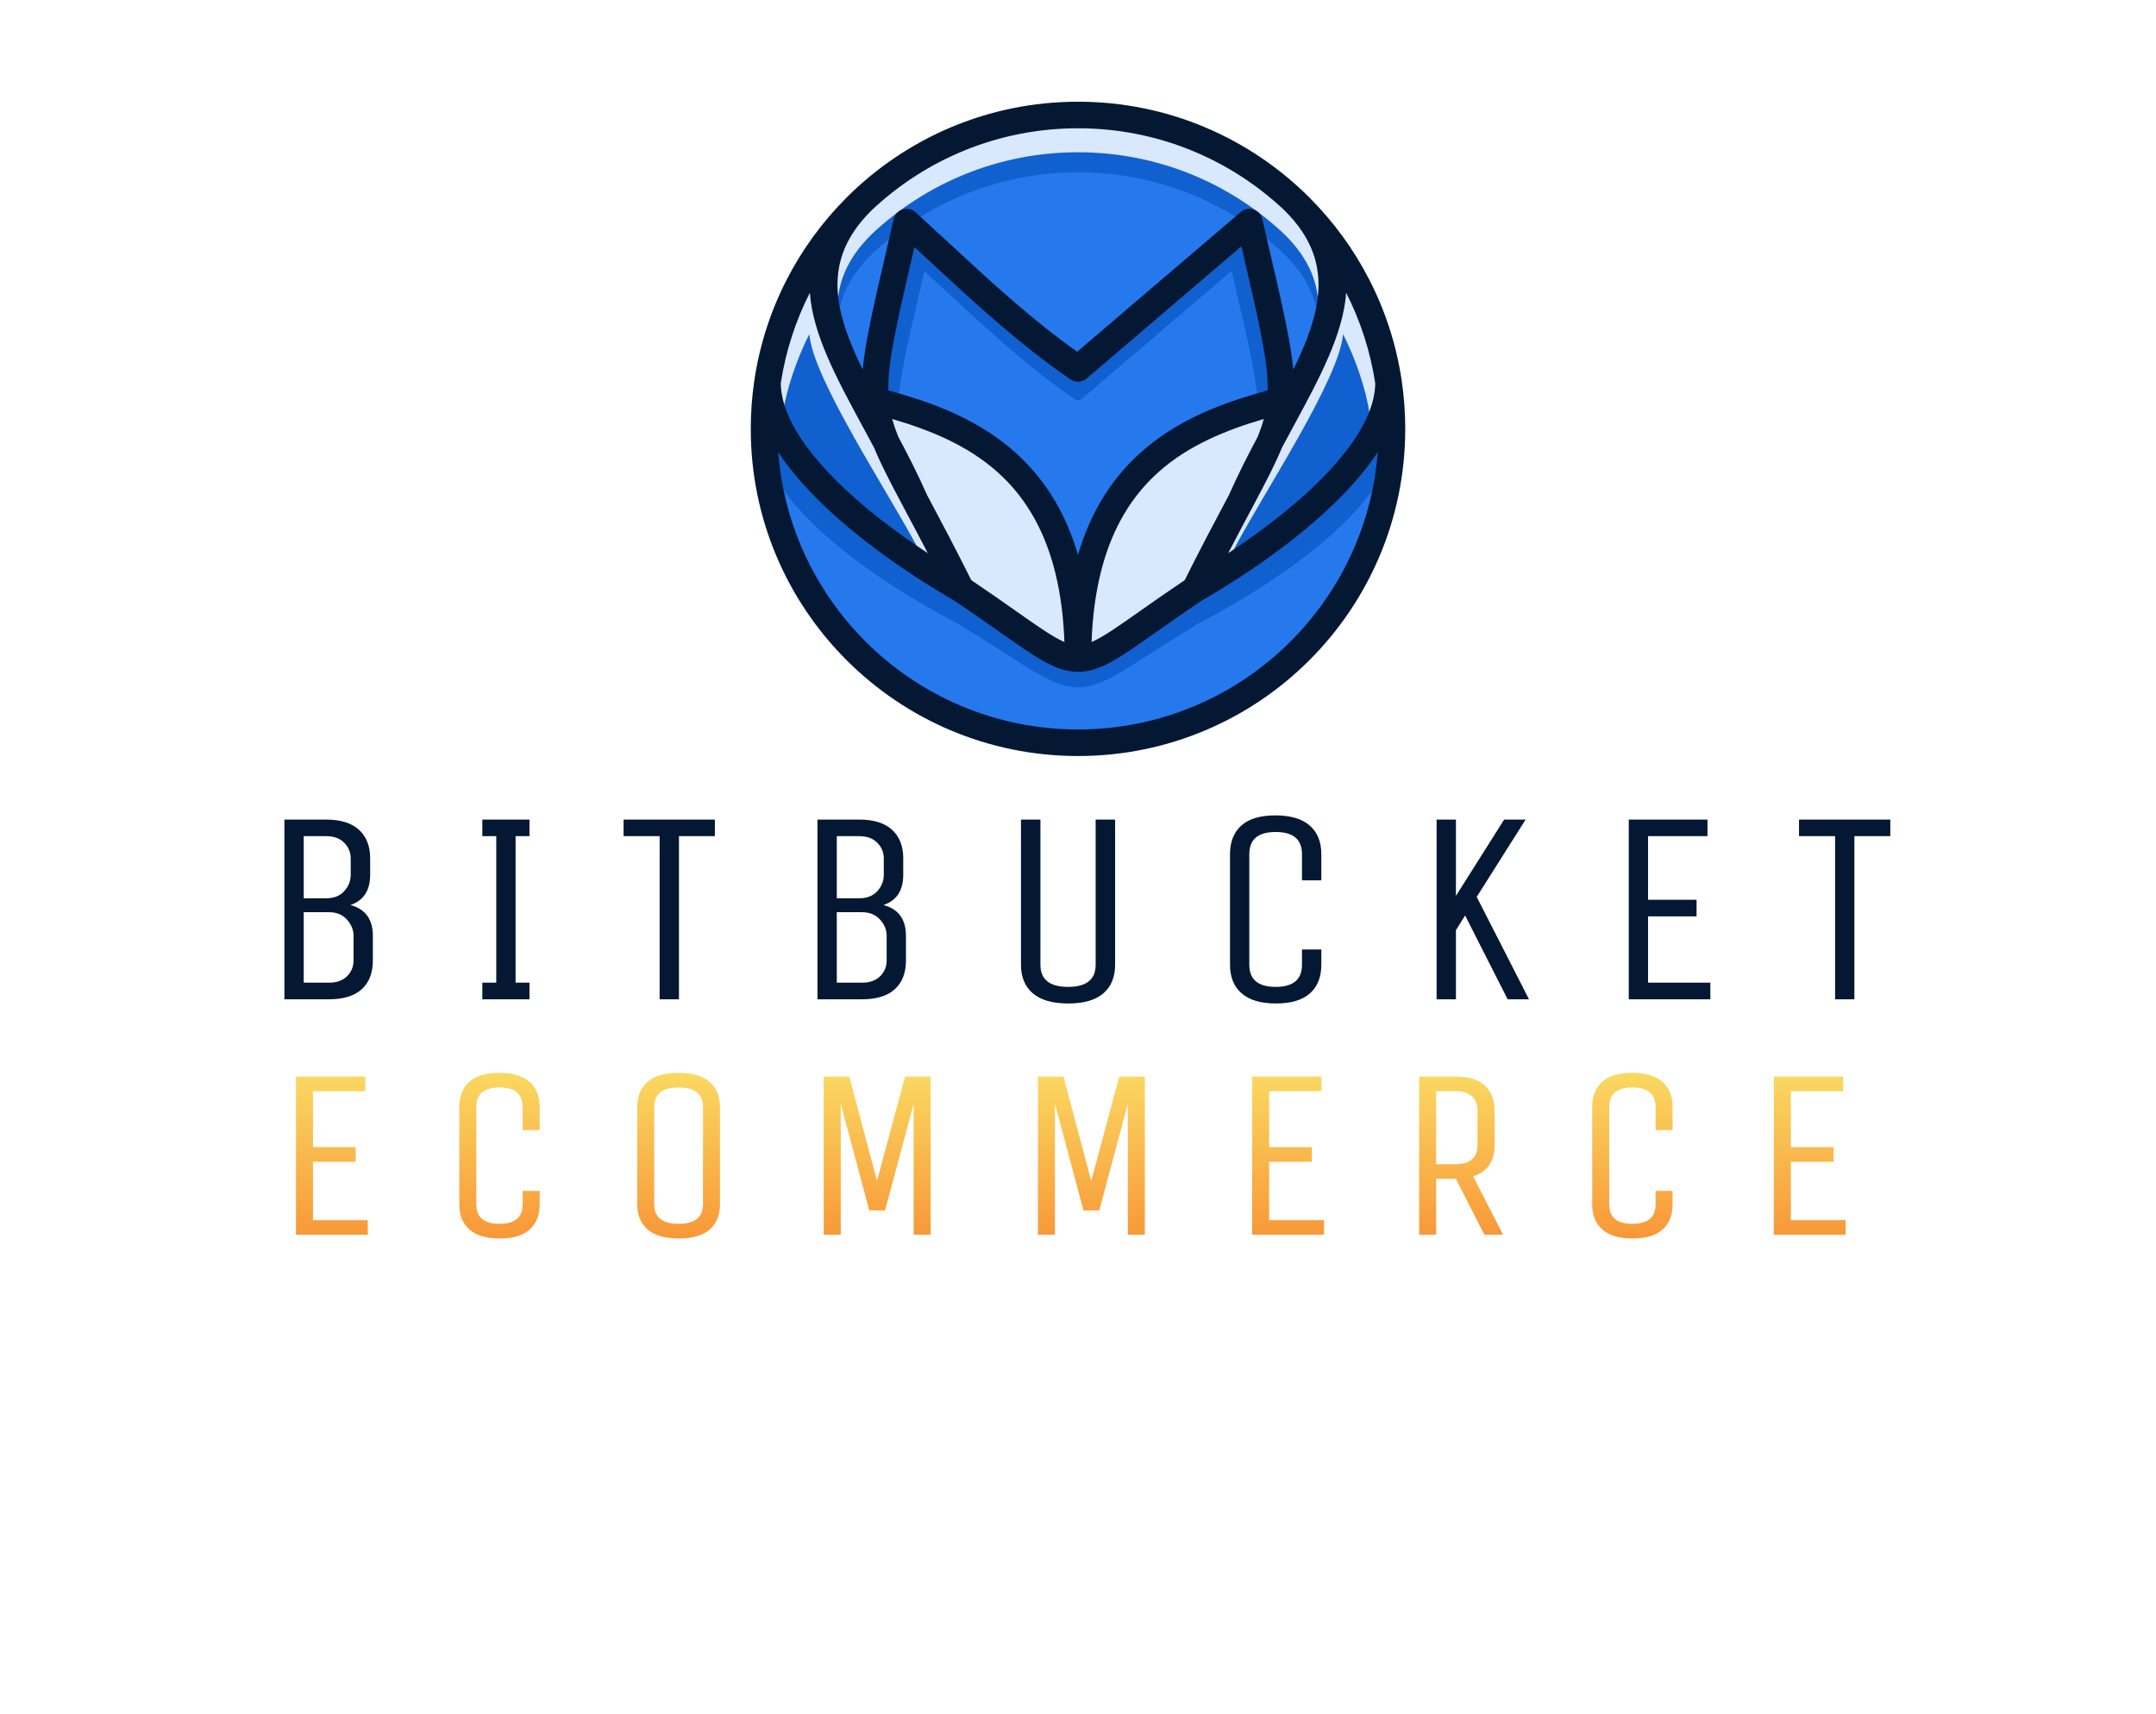 <?xml version="1.0" encoding="UTF-8" standalone="no" ?>
<!DOCTYPE svg PUBLIC "-//W3C//DTD SVG 1.1//EN" "http://www.w3.org/Graphics/SVG/1.1/DTD/svg11.dtd">
<svg xmlns="http://www.w3.org/2000/svg" xmlns:xlink="http://www.w3.org/1999/xlink" version="1.1" width="205" height="163" viewBox="0 0 1280 1024" xml:space="preserve">
<desc>Created with Fabric.js 4.4.0</desc>
<defs>
</defs>
<g transform="matrix(1 0 0 1 640 512)" id="background-logo"  >
<rect style="stroke: none; stroke-width: 0; stroke-dasharray: none; stroke-linecap: butt; stroke-dashoffset: 0; stroke-linejoin: miter; stroke-miterlimit: 4; fill: rgb(255,255,255); fill-rule: nonzero; opacity: 1;"  paint-order="stroke"  x="-640" y="-512" rx="0" ry="0" width="1280" height="1024" />
</g>
<g transform="matrix(1.921 0 0 1.921 640 256.246)" id="logo-logo"  >
<g style=""  paint-order="stroke"   >
		<g transform="matrix(0.241 0 0 -0.241 0 -0)"  >
<path style="stroke: none; stroke-width: 1; stroke-dasharray: none; stroke-linecap: butt; stroke-dashoffset: 0; stroke-linejoin: miter; stroke-miterlimit: 4; fill: rgb(217,232,252); fill-rule: evenodd; opacity: 1;"  paint-order="stroke"  transform=" translate(-420, -420)" d="M 420 838.293 C 651.016 838.293 838.293 651.016 838.293 420 C 838.293 188.984 651.016 1.707 420 1.707 C 188.984 1.707 1.707 188.984 1.707 420 C 1.707 651.016 188.984 838.293 420 838.293" stroke-linecap="round" />
</g>
		<g transform="matrix(0.256 0 0 -0.256 69.506 4.138)"  >
<path style="stroke: none; stroke-width: 1; stroke-dasharray: none; stroke-linecap: butt; stroke-dashoffset: 0; stroke-linejoin: miter; stroke-miterlimit: 4; fill: rgb(17,96,208); fill-rule: evenodd; opacity: 1;"  paint-order="stroke"  transform=" translate(-691.758, -403.82)" d="M 742.172 535.078 C 738.109 480.48 643.703 339.309 609.059 272.563 C 659.156 305.484 773.492 372.672 774.457 438.23 C 769.527 470.656 756.512 506.879 742.172 535.078" stroke-linecap="round" />
</g>
		<g transform="matrix(0.256 0 0 -0.256 -70.628 4.138)"  >
<path style="stroke: none; stroke-width: 1; stroke-dasharray: none; stroke-linecap: butt; stroke-dashoffset: 0; stroke-linejoin: miter; stroke-miterlimit: 4; fill: rgb(17,96,208); fill-rule: evenodd; opacity: 1;"  paint-order="stroke"  transform=" translate(-143.854, -403.82)" d="M 93.441 535.078 C 97.504 480.48 191.914 339.309 226.551 272.563 C 176.457 305.484 62.121 372.672 61.156 438.23 C 66.086 470.656 79.102 506.879 93.441 535.078" stroke-linecap="round" />
</g>
		<g transform="matrix(0.256 0 0 -0.256 0.001 -48.519)"  >
<path style="stroke: none; stroke-width: 1; stroke-dasharray: none; stroke-linecap: butt; stroke-dashoffset: 0; stroke-linejoin: miter; stroke-miterlimit: 4; fill: rgb(17,96,208); fill-rule: evenodd; opacity: 1;"  paint-order="stroke"  transform=" translate(-420.002, -609.701)" d="M 670.555 656.742 C 605.164 718.43 516.996 756.242 420 756.242 C 323.008 756.242 234.84 718.43 169.449 656.742 C 108.336 596.633 123.32 534.805 158.461 463.164 C 161.758 497.855 172 541.953 188.031 611.004 L 196.008 645.434 C 196.555 648.23 197.848 650.91 199.902 653.168 C 205.891 659.75 216.086 660.227 222.664 654.238 C 232.426 645.371 248.234 630.746 263.949 616.207 C 314.293 569.625 363.68 523.934 419.004 484.766 L 617.324 654.219 C 619.309 656.039 621.777 657.379 624.586 658.023 C 633.258 660.004 641.898 654.586 643.879 645.914 L 651.969 611.008 C 668 541.953 678.242 497.852 681.539 463.16 C 716.684 534.805 731.668 596.633 670.555 656.742" stroke-linecap="round" />
</g>
		<g transform="matrix(0.256 0 0 -0.256 0 -45.402)"  >
<path style="stroke: none; stroke-width: 1; stroke-dasharray: none; stroke-linecap: butt; stroke-dashoffset: 0; stroke-linejoin: miter; stroke-miterlimit: 4; fill: rgb(38,121,237); fill-rule: evenodd; opacity: 1;"  paint-order="stroke"  transform=" translate(-420, -597.516)" d="M 128.441 553.848 C 131.141 525.094 142.793 495.105 158.461 463.164 C 161.758 497.855 172 541.953 188.031 611.004 L 196.008 645.434 C 196.555 648.23 197.848 650.91 199.902 653.168 C 205.891 659.75 216.086 660.227 222.664 654.238 C 232.426 645.371 248.234 630.746 263.949 616.207 C 314.293 569.625 363.68 523.934 419.004 484.766 L 617.324 654.219 C 619.309 656.039 621.777 657.379 624.586 658.023 C 633.258 660.004 641.898 654.586 643.879 645.914 L 651.969 611.008 C 668 541.953 678.242 497.852 681.539 463.16 C 697.207 495.102 708.863 525.09 711.559 553.848 C 708.852 580.754 696.637 606.719 670.555 632.367 C 605.164 694.055 516.996 731.871 420 731.871 C 323.008 731.871 234.84 694.055 169.449 632.367 C 143.371 606.719 131.156 580.754 128.441 553.848" stroke-linecap="round" />
</g>
		<g transform="matrix(0.256 0 0 -0.256 0 43.496)"  >
<path style="stroke: none; stroke-width: 1; stroke-dasharray: none; stroke-linecap: butt; stroke-dashoffset: 0; stroke-linejoin: miter; stroke-miterlimit: 4; fill: rgb(17,96,208); fill-rule: evenodd; opacity: 1;"  paint-order="stroke"  transform=" translate(-420, -249.938)" d="M 62.625 396.598 C 73 382.168 85.199 368.703 98.16 356.129 C 146.488 309.234 212.426 267.285 273.469 235.262 C 273.613 235.188 273.754 235.113 273.898 235.035 L 274.094 234.93 L 274.289 234.813 C 293.047 223.359 311.551 211.609 330.035 199.801 C 346.23 189.453 363 178.309 380.172 169.371 C 390.723 163.879 402.137 158.977 414.383 157.859 C 415.781 157.734 417.184 157.656 418.59 157.621 L 418.887 157.617 L 419.18 157.59 C 419.453 157.566 419.727 157.555 420 157.555 C 421.816 157.555 423.633 157.633 425.441 157.793 C 437.695 158.879 449.125 163.785 459.672 169.273 C 476.898 178.234 493.723 189.422 509.969 199.801 C 528.453 211.609 546.961 223.359 565.914 234.914 L 566.172 235.074 L 566.441 235.215 C 627.512 267.238 693.492 309.219 741.84 356.129 C 754.801 368.703 767 382.172 777.379 396.602 L 794.57 420.516 L 792.176 392.039 C 785.391 311.277 747.02 235.848 683.941 178.598 C 613.719 114.855 519.328 79.359 420 79.359 C 320.676 79.359 226.281 114.855 156.059 178.598 C 92.984 235.848 54.613 311.273 47.824 392.035 L 45.43 420.508 L 62.625 396.598" stroke-linecap="round" />
</g>
		<g transform="matrix(0.256 0 0 -0.256 0.001 56.465)"  >
<path style="stroke: none; stroke-width: 1; stroke-dasharray: none; stroke-linecap: butt; stroke-dashoffset: 0; stroke-linejoin: miter; stroke-miterlimit: 4; fill: rgb(38,121,237); fill-rule: evenodd; opacity: 1;"  paint-order="stroke"  transform=" translate(-420.002, -199.229)" d="M 789.41 361.508 C 765.023 160.027 588.777 36.949 420 36.949 C 198.117 36.949 75.121 207.789 50.594 361.496 L 62.625 344.77 C 73 330.344 85.199 316.875 98.16 304.301 C 146.488 257.41 212.426 215.453 273.469 183.434 C 273.613 183.359 273.754 183.289 273.898 183.211 L 274.094 183.102 L 274.289 182.988 C 293.047 171.531 311.551 159.781 330.035 147.969 C 346.23 137.625 363 126.48 380.172 117.543 C 390.723 112.051 402.137 107.152 414.383 106.031 C 415.781 105.906 417.184 105.828 418.59 105.793 L 418.887 105.789 L 419.18 105.762 C 419.453 105.738 419.727 105.727 420 105.727 C 421.816 105.727 423.633 105.805 425.441 105.965 C 437.695 107.051 449.125 111.957 459.672 117.445 C 476.898 126.406 493.723 137.594 509.969 147.969 C 528.453 159.781 546.961 171.531 565.914 183.086 L 566.172 183.246 L 566.441 183.387 C 627.512 215.414 693.492 257.395 741.84 304.301 C 754.801 316.879 767 330.344 777.379 344.773 L 789.41 361.508" stroke-linecap="round" />
</g>
		<g transform="matrix(0.256 0 0 -0.256 -0 -7)"  >
<path style="stroke: none; stroke-width: 1; stroke-dasharray: none; stroke-linecap: butt; stroke-dashoffset: 0; stroke-linejoin: miter; stroke-miterlimit: 4; fill: rgb(17,96,208); fill-rule: evenodd; opacity: 1;"  paint-order="stroke"  transform=" translate(-420, -447.369)" d="M 425.258 487.281 L 425.391 487.461 L 426.152 488.098 C 426.777 488.621 427.395 489.156 428.016 489.691 C 428.09 489.754 428.168 489.82 428.164 489.816 L 623.328 656.574 L 628.43 634.602 C 636.281 600.781 644.5 566.727 651.012 532.625 C 655.105 511.223 658.797 488.543 658.488 466.695 L 658.398 460.645 L 652.566 459.031 C 597.48 443.832 544.633 423.922 501.426 385.176 C 464.891 352.418 441.461 311.531 427.746 264.641 L 420 238.164 L 412.254 264.641 C 398.543 311.531 375.109 352.418 338.578 385.176 C 295.367 423.926 242.516 443.832 187.43 459.031 L 181.598 460.645 L 181.512 466.699 C 181.199 488.543 184.891 511.223 188.984 532.625 C 195.5 566.723 203.715 600.781 211.57 634.602 L 216.57 656.145 L 247.605 627.52 C 301.063 578.199 354.473 528.629 414.586 487.375 L 414.809 487.223 L 415.016 487.059 C 416.445 485.93 418.176 485.332 420 485.332 C 421.949 485.332 423.797 486.02 425.258 487.281" stroke-linecap="round" />
</g>
		<g transform="matrix(0.256 0 0 -0.256 0 -1.285)"  >
<path style="stroke: none; stroke-width: 1; stroke-dasharray: none; stroke-linecap: butt; stroke-dashoffset: 0; stroke-linejoin: miter; stroke-miterlimit: 4; fill: rgb(38,121,237); fill-rule: evenodd; opacity: 1;"  paint-order="stroke"  transform=" translate(-420, -425.024)" d="M 638.172 454.926 C 588.313 440.207 540.855 420.535 501.426 385.176 C 464.891 352.418 441.461 311.531 427.746 264.641 L 420 238.164 L 412.254 264.641 C 398.543 311.531 375.109 352.418 338.578 385.176 C 299.148 420.539 251.688 440.207 201.828 454.93 C 202.93 469.477 205.43 484.137 208.117 498.199 C 214.09 529.473 221.629 560.711 228.832 591.73 L 233.418 611.492 L 261.883 585.234 C 310.91 539.996 359.902 494.535 415.035 456.695 L 415.238 456.555 L 415.43 456.406 C 416.738 455.371 418.332 454.824 420.004 454.824 C 421.789 454.824 423.484 455.453 424.824 456.605 L 424.945 456.773 L 425.645 457.359 C 426.219 457.84 426.785 458.328 427.352 458.82 C 427.422 458.879 427.492 458.938 427.488 458.934 L 606.496 611.883 L 611.176 591.73 C 618.375 560.711 625.91 529.477 631.887 498.199 C 634.574 484.137 637.07 469.477 638.172 454.926" stroke-linecap="round" />
</g>
		<g transform="matrix(0.256 0 0 -0.256 0 0)"  >
<path style="stroke: none; stroke-width: 1; stroke-dasharray: none; stroke-linecap: butt; stroke-dashoffset: 0; stroke-linejoin: miter; stroke-miterlimit: 4; fill: rgb(4,24,52); fill-rule: evenodd; opacity: 1;"  paint-order="stroke"  transform=" translate(-420, -420)" d="M 701.063 701.063 C 629.137 772.992 529.762 817.484 420 817.484 C 310.238 817.484 210.867 772.992 138.938 701.063 C 80.227 642.355 39.805 565.363 26.926 479.359 L 26.773 478.32 C 23.973 459.285 22.516 439.813 22.516 420 C 22.516 310.238 67.012 210.867 138.938 138.938 C 210.867 67.012 310.238 22.516 420 22.516 C 529.762 22.516 629.137 67.012 701.063 138.938 C 772.992 210.867 817.484 310.238 817.484 420 C 817.484 439.836 816.023 459.332 813.219 478.387 L 813.094 479.273 C 800.227 565.309 759.793 642.34 701.063 701.063 Z M 420 785.203 C 516.836 785.203 604.867 747.508 670.227 686.004 C 705.074 651.875 715.355 617.199 711.316 580.488 C 710.844 576.191 710.176 571.867 709.328 567.516 C 704.633 543.445 694.445 518.449 681.539 492.129 C 678.242 526.82 668 570.922 651.969 639.965 L 649.457 650.801 L 643.879 674.875 C 641.898 683.547 633.258 688.965 624.586 686.98 C 621.777 686.336 619.309 684.996 617.324 683.176 L 611.156 677.91 L 419.004 513.727 C 363.68 552.895 314.293 598.586 263.949 645.164 C 251.121 657.035 238.227 668.961 228.617 677.766 C 226.453 679.746 224.457 681.57 222.664 683.195 C 216.086 689.188 205.891 688.707 199.902 682.129 C 197.848 679.867 196.555 677.188 196.008 674.395 L 190.543 650.801 L 188.031 639.961 C 172 570.918 161.762 526.82 158.465 492.133 C 145.559 518.445 135.371 543.438 130.676 567.508 C 129.828 571.859 129.16 576.18 128.684 580.473 C 124.645 617.129 134.887 651.762 169.602 685.84 C 234.977 747.441 323.082 785.203 420 785.203 z M 410.922 480.102 Z M 620.57 632.777 C 640.316 547.715 650.922 502.051 650.418 466.809 C 646.109 465.617 641.77 464.395 637.414 463.117 C 589.25 449.039 538.395 429.168 496.035 391.188 C 463.328 361.852 436.176 322.195 420 266.895 C 403.828 322.195 376.676 361.852 343.965 391.188 C 301.605 429.172 250.75 449.039 202.586 463.121 C 198.23 464.395 193.891 465.621 189.582 466.813 C 189.078 502.051 199.68 547.715 219.43 632.777 L 221.297 640.809 L 242.133 621.59 C 296.617 571.176 350 521.789 410.922 480.109 C 416.781 476.102 424.82 476.34 430.469 481.172 L 618.473 641.813 Z M 517.477 367.227 C 554.836 400.73 601.211 418.93 645.645 431.992 C 643.809 425.152 641.426 418.176 638.484 410.805 C 626.367 388.059 614.219 364.313 603.199 339.34 L 600.047 333.414 C 586.07 307.145 569.148 275.352 549.613 236.195 C 527.816 221.516 510.664 209.445 496.078 199.176 C 468.457 179.734 450.398 167.031 436.5 161.059 C 440.238 264.773 473.047 327.383 517.477 367.227 z M 322.527 367.227 C 366.961 327.379 399.773 264.758 403.5 161.023 C 389.625 167.012 371.559 179.727 343.926 199.176 C 329.336 209.445 312.195 221.512 290.383 236.199 C 270.852 275.352 253.934 307.145 239.953 333.418 L 236.805 339.328 C 225.789 364.313 213.637 388.059 201.516 410.816 C 198.57 418.188 196.191 425.156 194.355 431.996 C 238.785 418.93 285.164 400.73 322.527 367.227 z M 667.734 397.191 L 681.148 422.094 C 713.23 481.336 741.934 534.352 745.727 585.313 C 762.988 551.367 775.105 514.355 781.039 475.316 C 780.875 464.219 778.383 452.836 773.965 441.313 C 764.684 417.098 746.887 392.25 724.281 368.082 C 692.281 333.879 650.863 301.402 609.711 273.816 C 607.281 272.188 604.855 270.578 602.43 268.98 C 612.102 287.621 620.723 303.82 628.422 318.285 L 631.555 324.172 L 632.68 326.285 C 648.023 355.156 659.602 377.285 667.734 397.191 z M 211.578 318.289 C 219.277 303.82 227.895 287.621 237.57 268.98 C 232.871 272.066 228.16 275.223 223.453 278.441 C 184.582 305.004 145.945 335.773 115.719 368.082 C 90.52 395.02 71.301 422.809 63.184 449.621 C 60.555 458.305 59.086 466.887 58.961 475.309 C 64.895 514.352 77.012 551.363 94.273 585.313 C 98.066 534.352 126.773 481.336 158.852 422.094 L 172.262 397.211 C 180.395 377.293 191.973 355.156 207.328 326.27 L 208.438 324.188 z M 269.508 211.457 C 290.781 197.18 309.535 183.977 325.395 172.82 C 369.859 141.52 392.566 125.543 418.352 124.891 L 420 124.805 C 446.395 124.805 469.137 140.813 514.613 172.82 C 530.465 183.98 549.203 197.168 570.484 211.453 C 629.164 245.352 698.504 293.516 747.734 346.141 C 761.664 361.027 774.012 376.32 784.129 391.828 C 782.914 375.883 780.672 360.219 777.473 344.906 C 769.859 308.457 756.805 274.004 739.203 242.438 C 722.656 212.75 702.09 185.613 678.238 161.766 C 612.156 95.68 520.848 54.797 420 54.797 C 319.156 54.797 227.848 95.68 161.766 161.766 C 137.914 185.613 117.344 212.75 100.797 242.434 C 83.203 274.004 70.148 308.457 62.527 344.902 C 59.328 360.211 57.09 375.875 55.871 391.824 C 65.992 376.316 78.336 361.027 92.266 346.141 C 141.492 293.52 210.836 245.355 269.508 211.457" stroke-linecap="round" />
</g>
</g>
</g>
<g transform="matrix(1.921 0 0 1.921 645.589 543.38)" id="text-logo"  >
<g style=""  paint-order="stroke"   >
		<g transform="matrix(1 0 0 1 0 0)" id="text-logo-path-0"  >
<path style="stroke: none; stroke-width: 0; stroke-dasharray: none; stroke-linecap: butt; stroke-dashoffset: 0; stroke-linejoin: miter; stroke-miterlimit: 4; fill: rgb(4,24,52); fill-rule: nonzero; opacity: 1;"  paint-order="stroke"  transform=" translate(-258.29, 27.95)" d="M 22.47 0 L 8.61 0 L 8.61 -55.9 L 21.59 -55.9 Q 28.31 -55.9 31.79 -52.73 Q 35.28 -49.56 35.28 -43.85 L 35.28 -43.85 L 35.28 -38.72 Q 35.28 -31.42 29.15 -29.32 L 29.15 -29.32 Q 36.12 -27.43 36.12 -19.78 L 36.12 -19.78 L 36.12 -12.05 Q 36.12 -6.3 32.68 -3.15 Q 29.23 0 22.47 0 L 22.47 0 Z M 14.62 -27.09 L 14.62 -5.17 L 22.47 -5.17 Q 26.08 -5.17 28.1 -7.18 Q 30.11 -9.2 30.11 -12.05 L 30.11 -12.05 L 30.11 -19.78 Q 30.11 -22.55 28.04 -24.82 Q 25.96 -27.09 22.47 -27.09 L 22.47 -27.09 L 14.62 -27.09 Z M 14.62 -50.74 L 14.62 -31.42 L 21.59 -31.42 Q 25.2 -31.42 27.22 -33.64 Q 29.23 -35.87 29.23 -38.72 L 29.23 -38.72 L 29.23 -43.85 Q 29.23 -46.62 27.22 -48.68 Q 25.2 -50.74 21.59 -50.74 L 21.59 -50.74 L 14.62 -50.74 Z M 84.82 0 L 70.16 0 L 70.16 -5.17 L 74.49 -5.17 L 74.49 -50.74 L 70.16 -50.74 L 70.16 -55.9 L 84.82 -55.9 L 84.82 -50.74 L 80.5 -50.74 L 80.5 -5.17 L 84.82 -5.17 L 84.82 0 Z M 125.29 -50.74 L 114.08 -50.74 L 114.08 -55.9 L 142.47 -55.9 L 142.47 -50.74 L 131.3 -50.74 L 131.3 0 L 125.29 0 L 125.29 -50.74 Z M 188.23 0 L 174.37 0 L 174.37 -55.9 L 187.35 -55.9 Q 194.07 -55.9 197.56 -52.73 Q 201.04 -49.56 201.04 -43.85 L 201.04 -43.85 L 201.04 -38.72 Q 201.04 -31.42 194.91 -29.32 L 194.91 -29.32 Q 201.88 -27.43 201.88 -19.78 L 201.88 -19.78 L 201.88 -12.05 Q 201.88 -6.3 198.44 -3.15 Q 194.99 0 188.23 0 L 188.23 0 Z M 180.38 -27.09 L 180.38 -5.17 L 188.23 -5.17 Q 191.84 -5.17 193.86 -7.18 Q 195.88 -9.2 195.88 -12.05 L 195.88 -12.05 L 195.88 -19.78 Q 195.88 -22.55 193.8 -24.82 Q 191.72 -27.09 188.23 -27.09 L 188.23 -27.09 L 180.38 -27.09 Z M 180.38 -50.74 L 180.38 -31.42 L 187.35 -31.42 Q 190.96 -31.42 192.98 -33.64 Q 194.99 -35.87 194.99 -38.72 L 194.99 -38.72 L 194.99 -43.85 Q 194.99 -46.62 192.98 -48.68 Q 190.96 -50.74 187.35 -50.74 L 187.35 -50.74 L 180.38 -50.74 Z M 237.65 -10.75 L 237.65 -10.75 L 237.65 -55.9 L 243.7 -55.9 L 243.7 -10.75 Q 243.7 -3.86 252.29 -3.86 Q 260.87 -3.86 260.87 -10.75 L 260.87 -10.75 L 260.87 -55.9 L 266.92 -55.9 L 266.92 -10.75 Q 266.92 -5 263.27 -1.85 Q 259.61 1.3 252.33 1.3 Q 245.04 1.3 241.34 -1.85 Q 237.65 -5 237.65 -10.75 Z M 302.65 -10.75 L 302.65 -10.75 L 302.65 -45.15 Q 302.65 -50.9 306.18 -54.05 Q 309.7 -57.2 316.76 -57.2 Q 323.82 -57.2 327.43 -54.05 Q 331.04 -50.9 331.04 -45.15 L 331.04 -45.15 L 331.04 -37 L 325.03 -37 L 325.03 -45.15 Q 325.03 -52.04 316.84 -52.04 Q 308.65 -52.04 308.65 -45.15 L 308.65 -45.15 L 308.65 -10.75 Q 308.65 -3.86 316.84 -3.86 Q 325.03 -3.86 325.03 -10.75 L 325.03 -10.75 L 325.03 -15.5 L 331.04 -15.5 L 331.04 -10.75 Q 331.04 -5 327.51 -1.85 Q 323.98 1.3 316.93 1.3 Q 309.87 1.3 306.26 -1.85 Q 302.65 -5 302.65 -10.75 Z M 372.9 0 L 366.89 0 L 366.89 -55.9 L 372.9 -55.9 L 372.9 -32.17 L 387.89 -55.9 L 394.57 -55.9 L 379.36 -31.84 L 395.62 0 L 388.98 0 L 375.75 -26.08 L 372.9 -21.5 L 372.9 0 Z M 452.01 0 L 426.64 0 L 426.64 -55.9 L 451.12 -55.9 L 451.12 -50.74 L 432.64 -50.74 L 432.64 -30.95 L 447.72 -30.95 L 447.72 -25.79 L 432.64 -25.79 L 432.64 -5.17 L 452.01 -5.17 L 452.01 0 Z M 490.8 -50.74 L 479.58 -50.74 L 479.58 -55.9 L 507.97 -55.9 L 507.97 -50.74 L 496.8 -50.74 L 496.8 0 L 490.8 0 L 490.8 -50.74 Z" stroke-linecap="round" />
</g>
</g>
</g>
<g transform="matrix(1.921 0 0 1.921 635.711 690.499)" id="tagline-bdaf0224-ca96-4d17-94ab-71f96de8a9d9-logo"  >
<g style=""  paint-order="stroke"   >
		<g transform="matrix(1 0 0 1 0 0)" id="tagline-bdaf0224-ca96-4d17-94ab-71f96de8a9d9-logo-path-0"  >
<linearGradient id="SVGID_97198" gradientUnits="userSpaceOnUse" gradientTransform="matrix(1 0 0 1 7.58 -50.36)"  x1="0" y1="0" x2="0" y2="86">
<stop offset="0%" style="stop-color:rgb(250,217,97);stop-opacity: 1"/>
<stop offset="100%" style="stop-color:rgb(247,107,28);stop-opacity: 1"/>
</linearGradient>
<path style="stroke: none; stroke-width: 0; stroke-dasharray: none; stroke-linecap: butt; stroke-dashoffset: 0; stroke-linejoin: miter; stroke-miterlimit: 4; fill: url(#SVGID_97198); fill-rule: nonzero; opacity: 1;"  paint-order="stroke"  transform=" translate(-248.515, 24.605)" d="M 29.91 0 L 7.58 0 L 7.58 -49.21 L 29.13 -49.21 L 29.13 -44.66 L 12.87 -44.66 L 12.87 -27.25 L 26.14 -27.25 L 26.14 -22.7 L 12.87 -22.7 L 12.87 -4.55 L 29.91 -4.55 L 29.91 0 Z M 58.36 -9.46 L 58.36 -9.46 L 58.36 -39.74 Q 58.36 -44.81 61.47 -47.58 Q 64.57 -50.36 70.78 -50.36 Q 77 -50.36 80.18 -47.58 Q 83.35 -44.81 83.35 -39.74 L 83.35 -39.74 L 83.35 -32.57 L 78.07 -32.57 L 78.07 -39.74 Q 78.07 -45.81 70.86 -45.81 Q 63.65 -45.81 63.65 -39.74 L 63.65 -39.74 L 63.65 -9.46 Q 63.65 -3.4 70.86 -3.4 Q 78.07 -3.4 78.07 -9.46 L 78.07 -9.46 L 78.07 -13.64 L 83.35 -13.64 L 83.35 -9.46 Q 83.35 -4.4 80.25 -1.63 Q 77.14 1.15 70.93 1.15 Q 64.72 1.15 61.54 -1.63 Q 58.36 -4.4 58.36 -9.46 Z M 113.69 -9.46 L 113.69 -9.46 L 113.69 -39.74 Q 113.69 -44.81 116.91 -47.58 Q 120.13 -50.36 126.52 -50.36 Q 132.92 -50.36 136.17 -47.58 Q 139.42 -44.81 139.42 -39.74 L 139.42 -39.74 L 139.42 -9.46 Q 139.42 -4.4 136.21 -1.63 Q 132.99 1.15 126.6 1.15 Q 120.2 1.15 116.95 -1.63 Q 113.69 -4.4 113.69 -9.46 Z M 118.98 -39.74 L 118.98 -9.46 Q 118.98 -3.4 126.56 -3.4 Q 134.14 -3.4 134.14 -9.46 L 134.14 -9.46 L 134.14 -39.74 Q 134.14 -45.81 126.56 -45.81 Q 118.98 -45.81 118.98 -39.74 L 118.98 -39.74 Z M 176.97 0 L 171.68 0 L 171.68 -49.21 L 179.63 -49.21 L 188.25 -16.75 L 196.97 -49.21 L 204.92 -49.21 L 204.92 0 L 199.64 0 L 199.64 -40.74 L 190.76 -7.58 L 185.85 -7.58 L 176.97 -40.74 L 176.97 0 Z M 243.58 0 L 238.29 0 L 238.29 -49.21 L 246.24 -49.21 L 254.86 -16.75 L 263.58 -49.21 L 271.53 -49.21 L 271.53 0 L 266.24 0 L 266.24 -40.74 L 257.37 -7.58 L 252.45 -7.58 L 243.58 -40.74 L 243.58 0 Z M 327.23 0 L 304.9 0 L 304.9 -49.21 L 326.45 -49.21 L 326.45 -44.66 L 310.19 -44.66 L 310.19 -27.25 L 323.46 -27.25 L 323.46 -22.7 L 310.19 -22.7 L 310.19 -4.55 L 327.23 -4.55 L 327.23 0 Z M 362.11 0 L 356.83 0 L 356.83 -49.21 L 368.25 -49.21 Q 374.17 -49.21 377.24 -46.42 Q 380.3 -43.63 380.3 -38.6 L 380.3 -38.6 L 380.3 -28.02 Q 380.3 -20.3 373.61 -18.19 L 373.61 -18.19 L 382.93 0 L 377.12 0 L 368.25 -17.41 L 362.11 -17.41 L 362.11 0 Z M 362.11 -44.66 L 362.11 -21.96 L 368.25 -21.96 Q 374.98 -21.96 374.98 -28.02 L 374.98 -28.02 L 374.98 -38.6 Q 374.98 -41.48 373.24 -43.07 Q 371.51 -44.66 368.25 -44.66 L 368.25 -44.66 L 362.11 -44.66 Z M 410.64 -9.46 L 410.64 -9.46 L 410.64 -39.74 Q 410.64 -44.81 413.75 -47.58 Q 416.85 -50.36 423.06 -50.36 Q 429.28 -50.36 432.46 -47.58 Q 435.63 -44.81 435.63 -39.74 L 435.63 -39.74 L 435.63 -32.57 L 430.35 -32.57 L 430.35 -39.74 Q 430.35 -45.81 423.14 -45.81 Q 415.93 -45.81 415.93 -39.74 L 415.93 -39.74 L 415.93 -9.46 Q 415.93 -3.4 423.14 -3.4 Q 430.35 -3.4 430.35 -9.46 L 430.35 -9.46 L 430.35 -13.64 L 435.63 -13.64 L 435.63 -9.46 Q 435.63 -4.4 432.53 -1.63 Q 429.42 1.15 423.21 1.15 Q 417 1.15 413.82 -1.63 Q 410.64 -4.4 410.64 -9.46 Z M 489.45 0 L 467.12 0 L 467.12 -49.21 L 488.67 -49.21 L 488.67 -44.66 L 472.41 -44.66 L 472.41 -27.25 L 485.68 -27.25 L 485.68 -22.7 L 472.41 -22.7 L 472.41 -4.55 L 489.45 -4.55 L 489.45 0 Z" stroke-linecap="round" />
</g>
</g>
</g>
</svg>